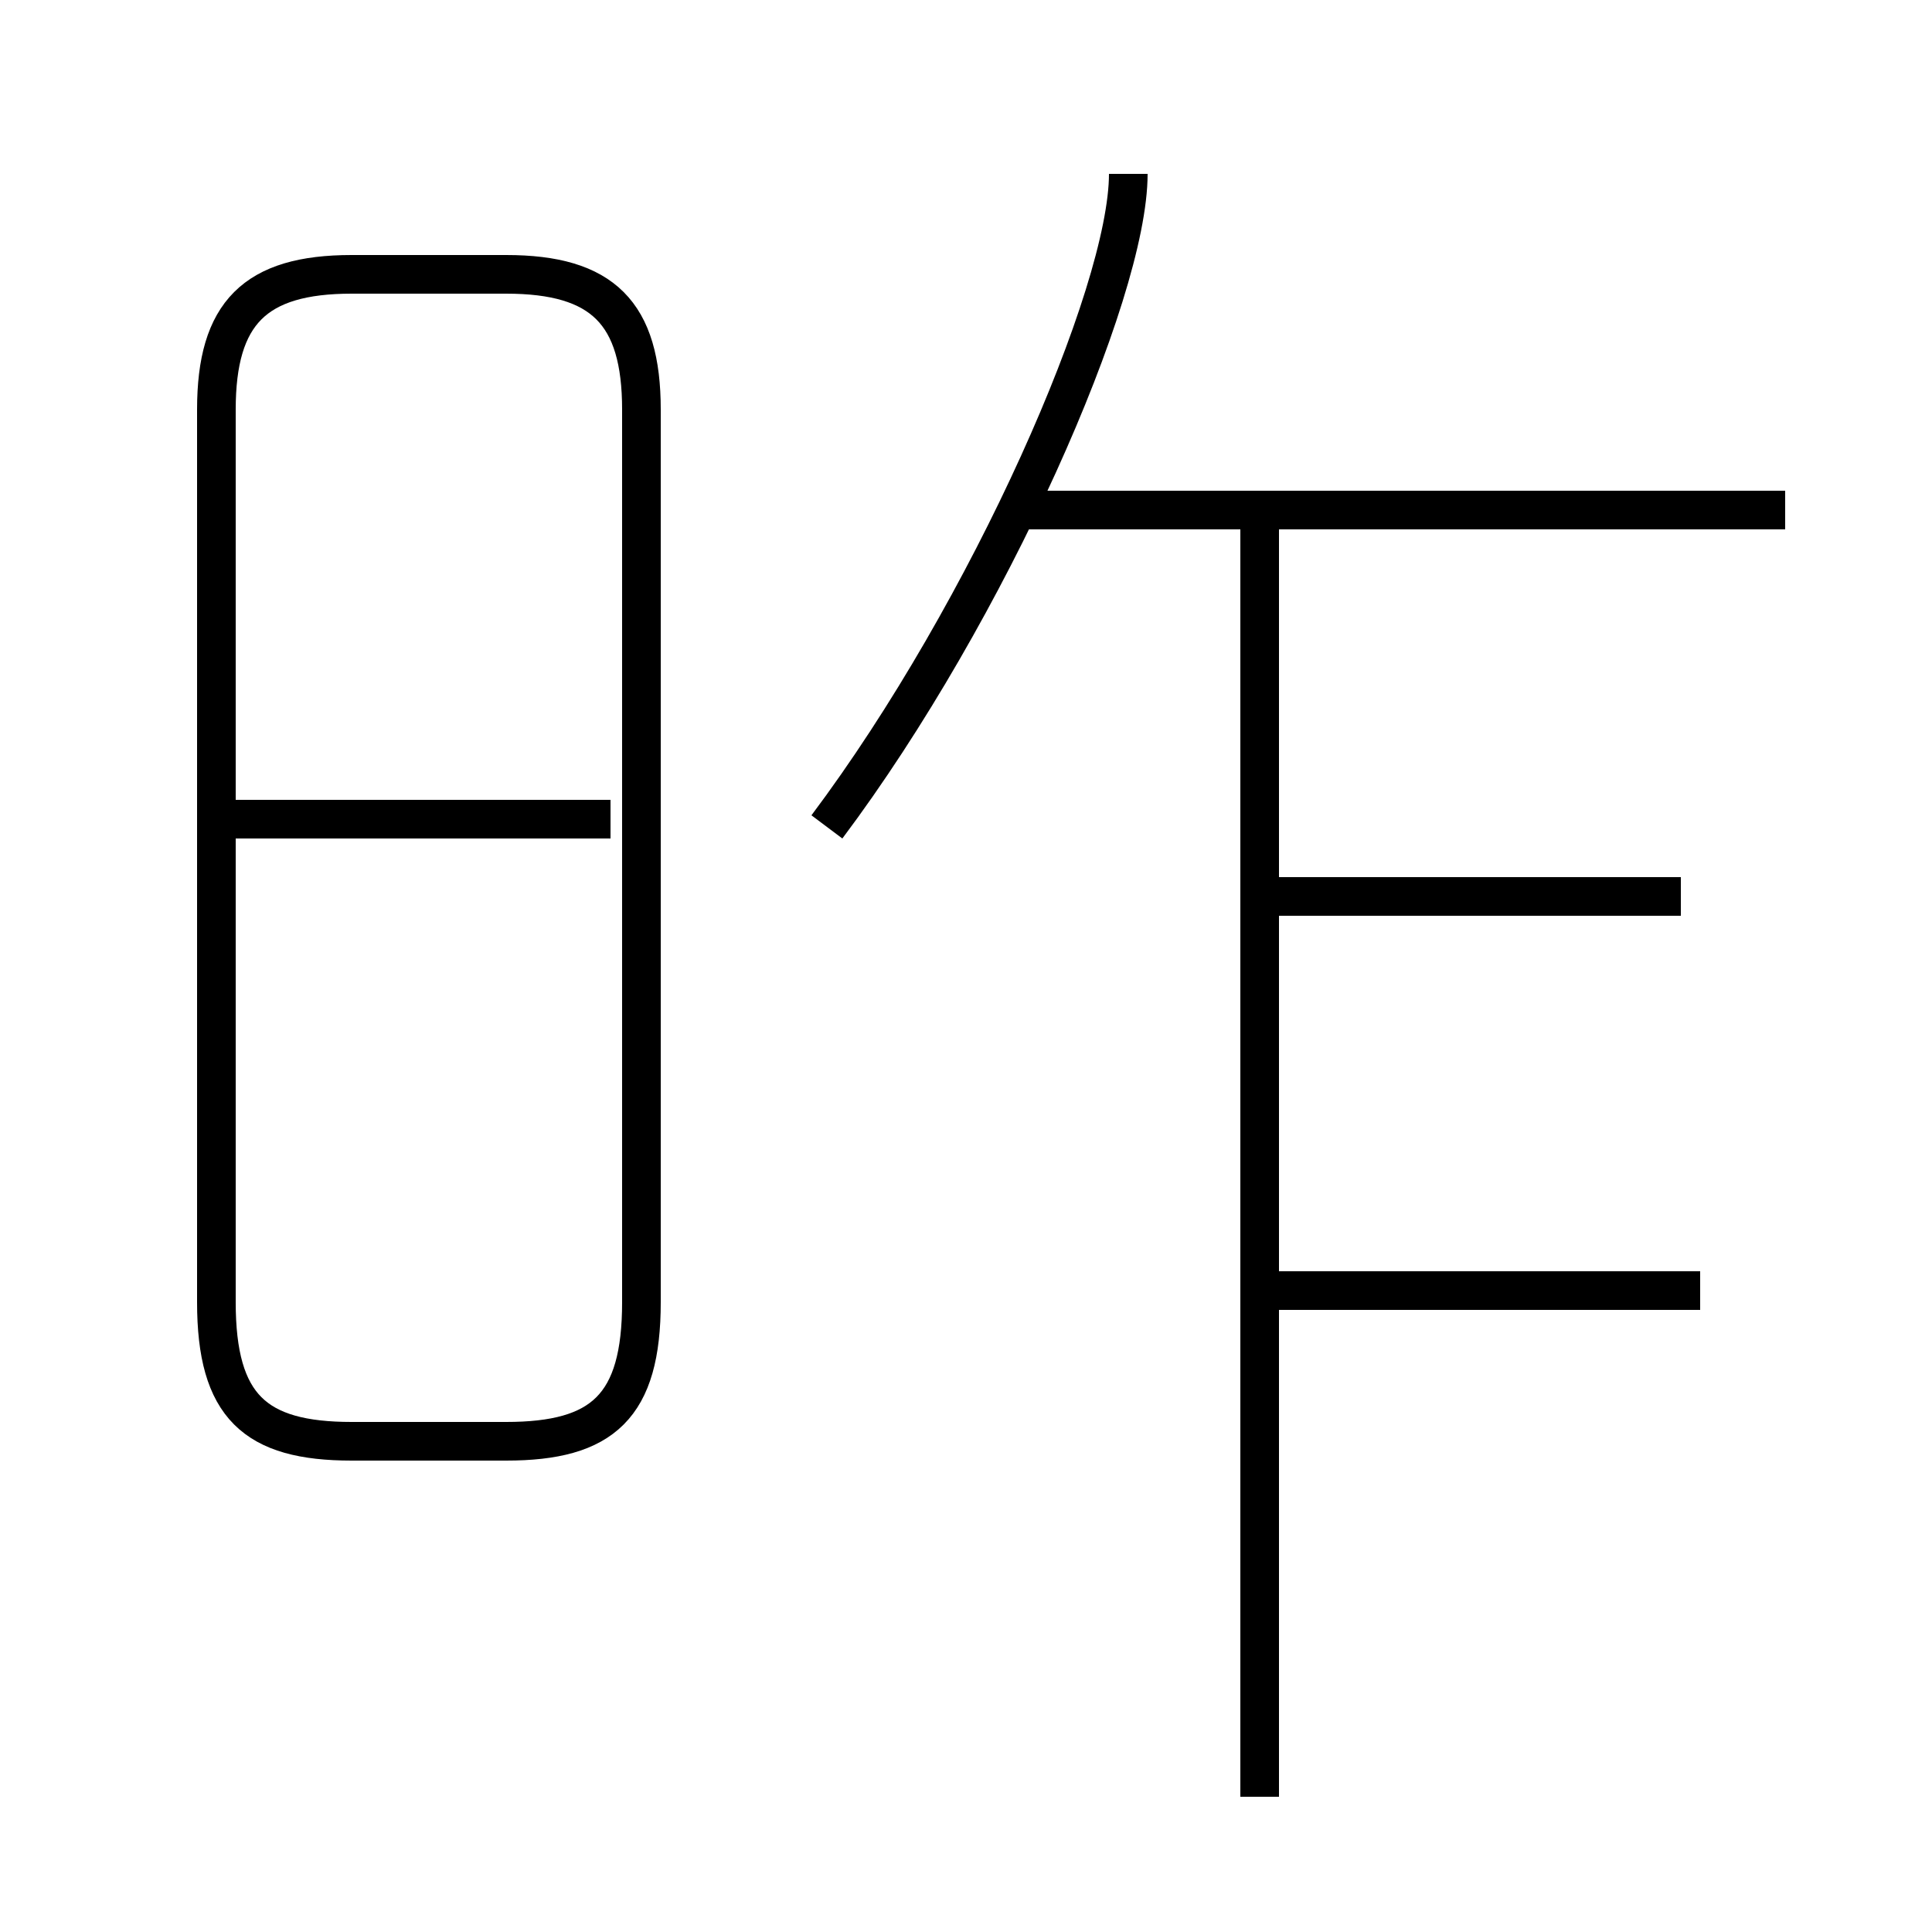 <?xml version='1.0' encoding='utf8'?>
<svg viewBox="0.0 -44.0 50.0 50.0" version="1.1" xmlns="http://www.w3.org/2000/svg">
<rect x="0.0" y="-44.0" width="50.0" height="50.0" fill="#808080" stroke="none"/>
<rect x="-1000" y="-1000" width="2000" height="2000" stroke="white" fill="white"/>
<g style="fill:none; stroke:#000000;  stroke-width:1">
<path d="M 9.1 6.7 L 13.1 6.7 C 15.6 6.7 16.6 7.6 16.6 10.3 L 16.6 33.4 C 16.6 35.9 15.6 36.9 13.1 36.9 L 9.1 36.9 C 6.6 36.9 5.6 35.9 5.6 33.4 L 5.6 10.3 C 5.6 7.6 6.6 6.7 9.1 6.7 Z M 15.8 22.8 L 6.0 22.8 M 21.4 22.6 C 25.6 28.2 29.2 36.4 29.2 39.5 M 46.2 30.8 L 26.2 30.8 M 32.6 -2.5 L 32.6 30.9 M 44.0 10.6 L 32.8 10.6 M 43.5 20.8 L 32.1 20.8 " transform="scale(1, -1)" />
</g>
</svg>